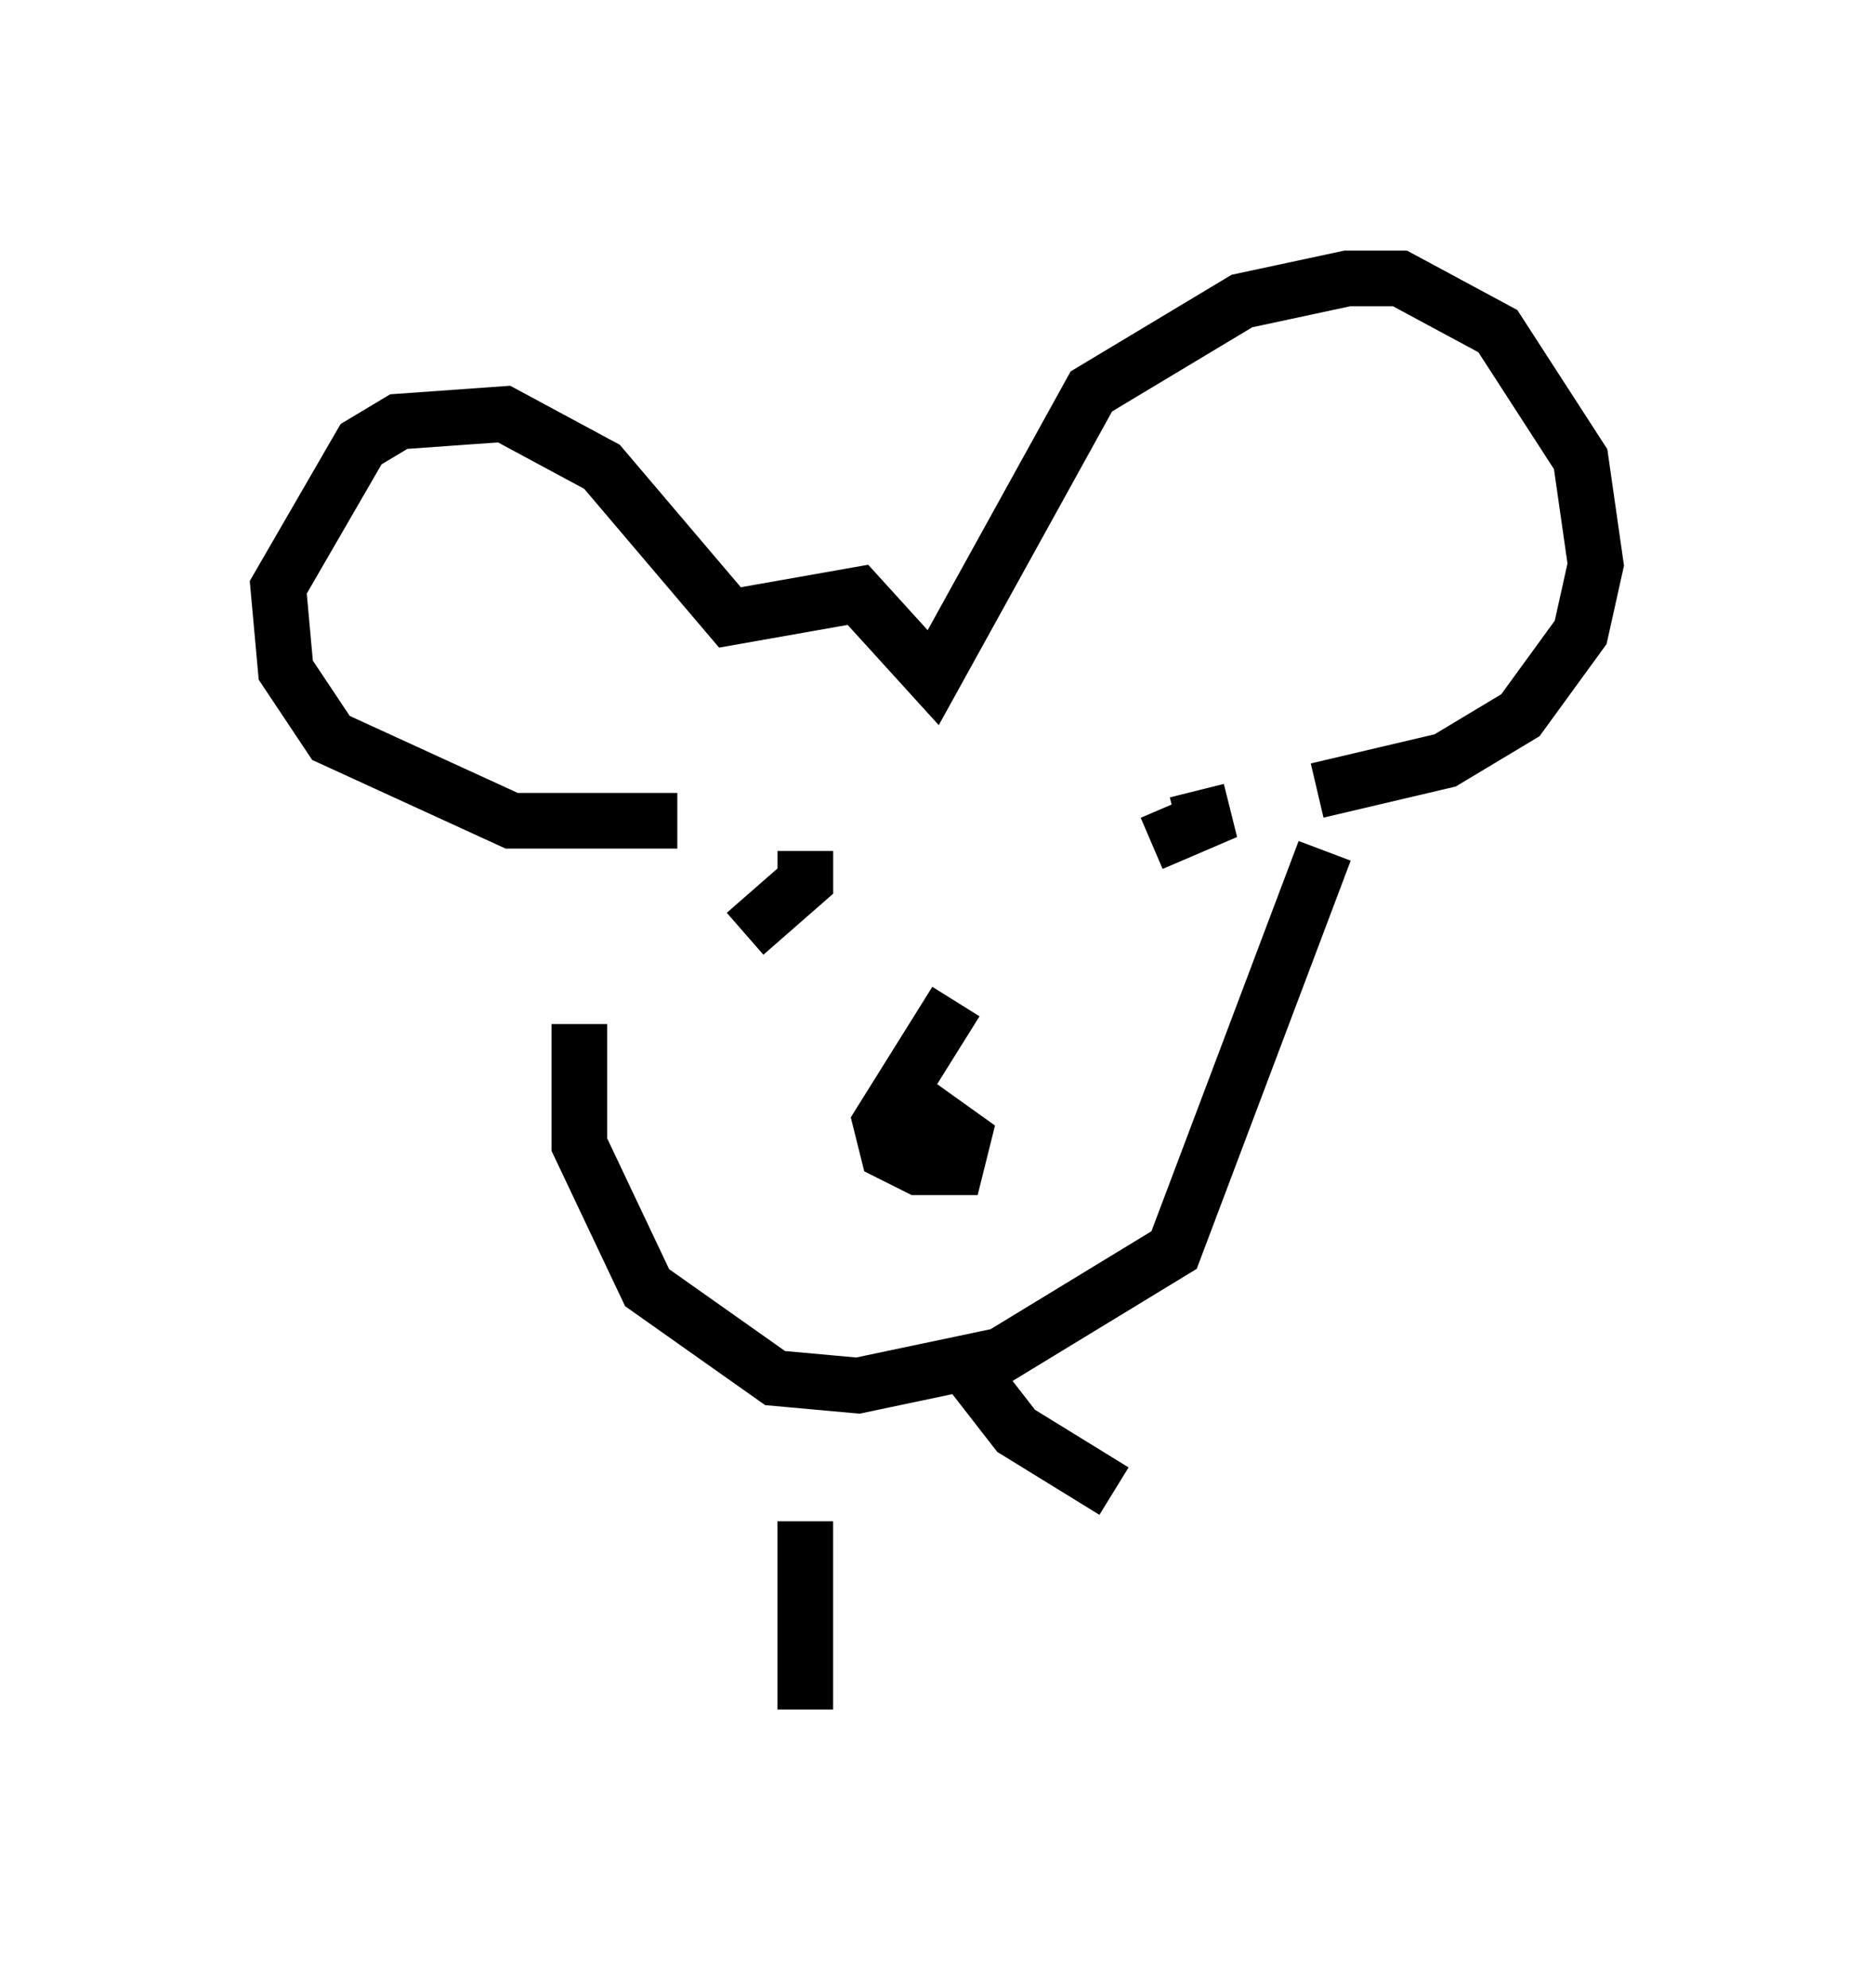 <?xml version="1.0" encoding="utf-8" ?>
<svg baseProfile="full" height="35.71" version="1.1" width="33.68" xmlns="http://www.w3.org/2000/svg" xmlns:ev="http://www.w3.org/2001/xml-events" xmlns:xlink="http://www.w3.org/1999/xlink"><defs /><rect fill="white" height="35.71" width="33.68" x="0" y="0" /><path d="M11.495, 12.578 m-1.083, 5.819 l0.0, 2.165 1.218, 2.571 l2.3, 1.624 1.488, 0.135 l2.571, -0.541 3.112, -1.894 l2.706, -7.172 m-0.135, -1.083 l2.3, -0.541 1.353, -0.812 l1.083, -1.488 0.271, -1.218 l-0.271, -1.894 -1.488, -2.3 l-1.759, -0.947 -0.947, 0.0 l-1.894, 0.406 -2.706, 1.624 l-2.842, 5.142 -1.353, -1.488 l-2.3, 0.406 -2.3, -2.706 l-1.759, -0.947 -1.894, 0.135 l-0.677, 0.406 -1.488, 2.571 l0.135, 1.488 0.812, 1.218 l3.248, 1.488 2.977, 0.0 m5.007, 3.248 l-1.353, 2.165 0.135, 0.541 l0.541, 0.271 0.677, 0.0 l0.135, -0.541 -0.947, -0.677 m-4.33, -2.706 l0.0, 0.0 m2.436, -1.759 l0.0, 0.541 -1.083, 0.947 m8.119, -2.571 l0.135, 0.541 -0.947, 0.406 m-6.225, 12.178 l0.0, 3.383 m2.842, -6.225 l0.947, 1.218 1.759, 1.083 " fill="none" stroke="black" stroke-width="1" /></svg>
